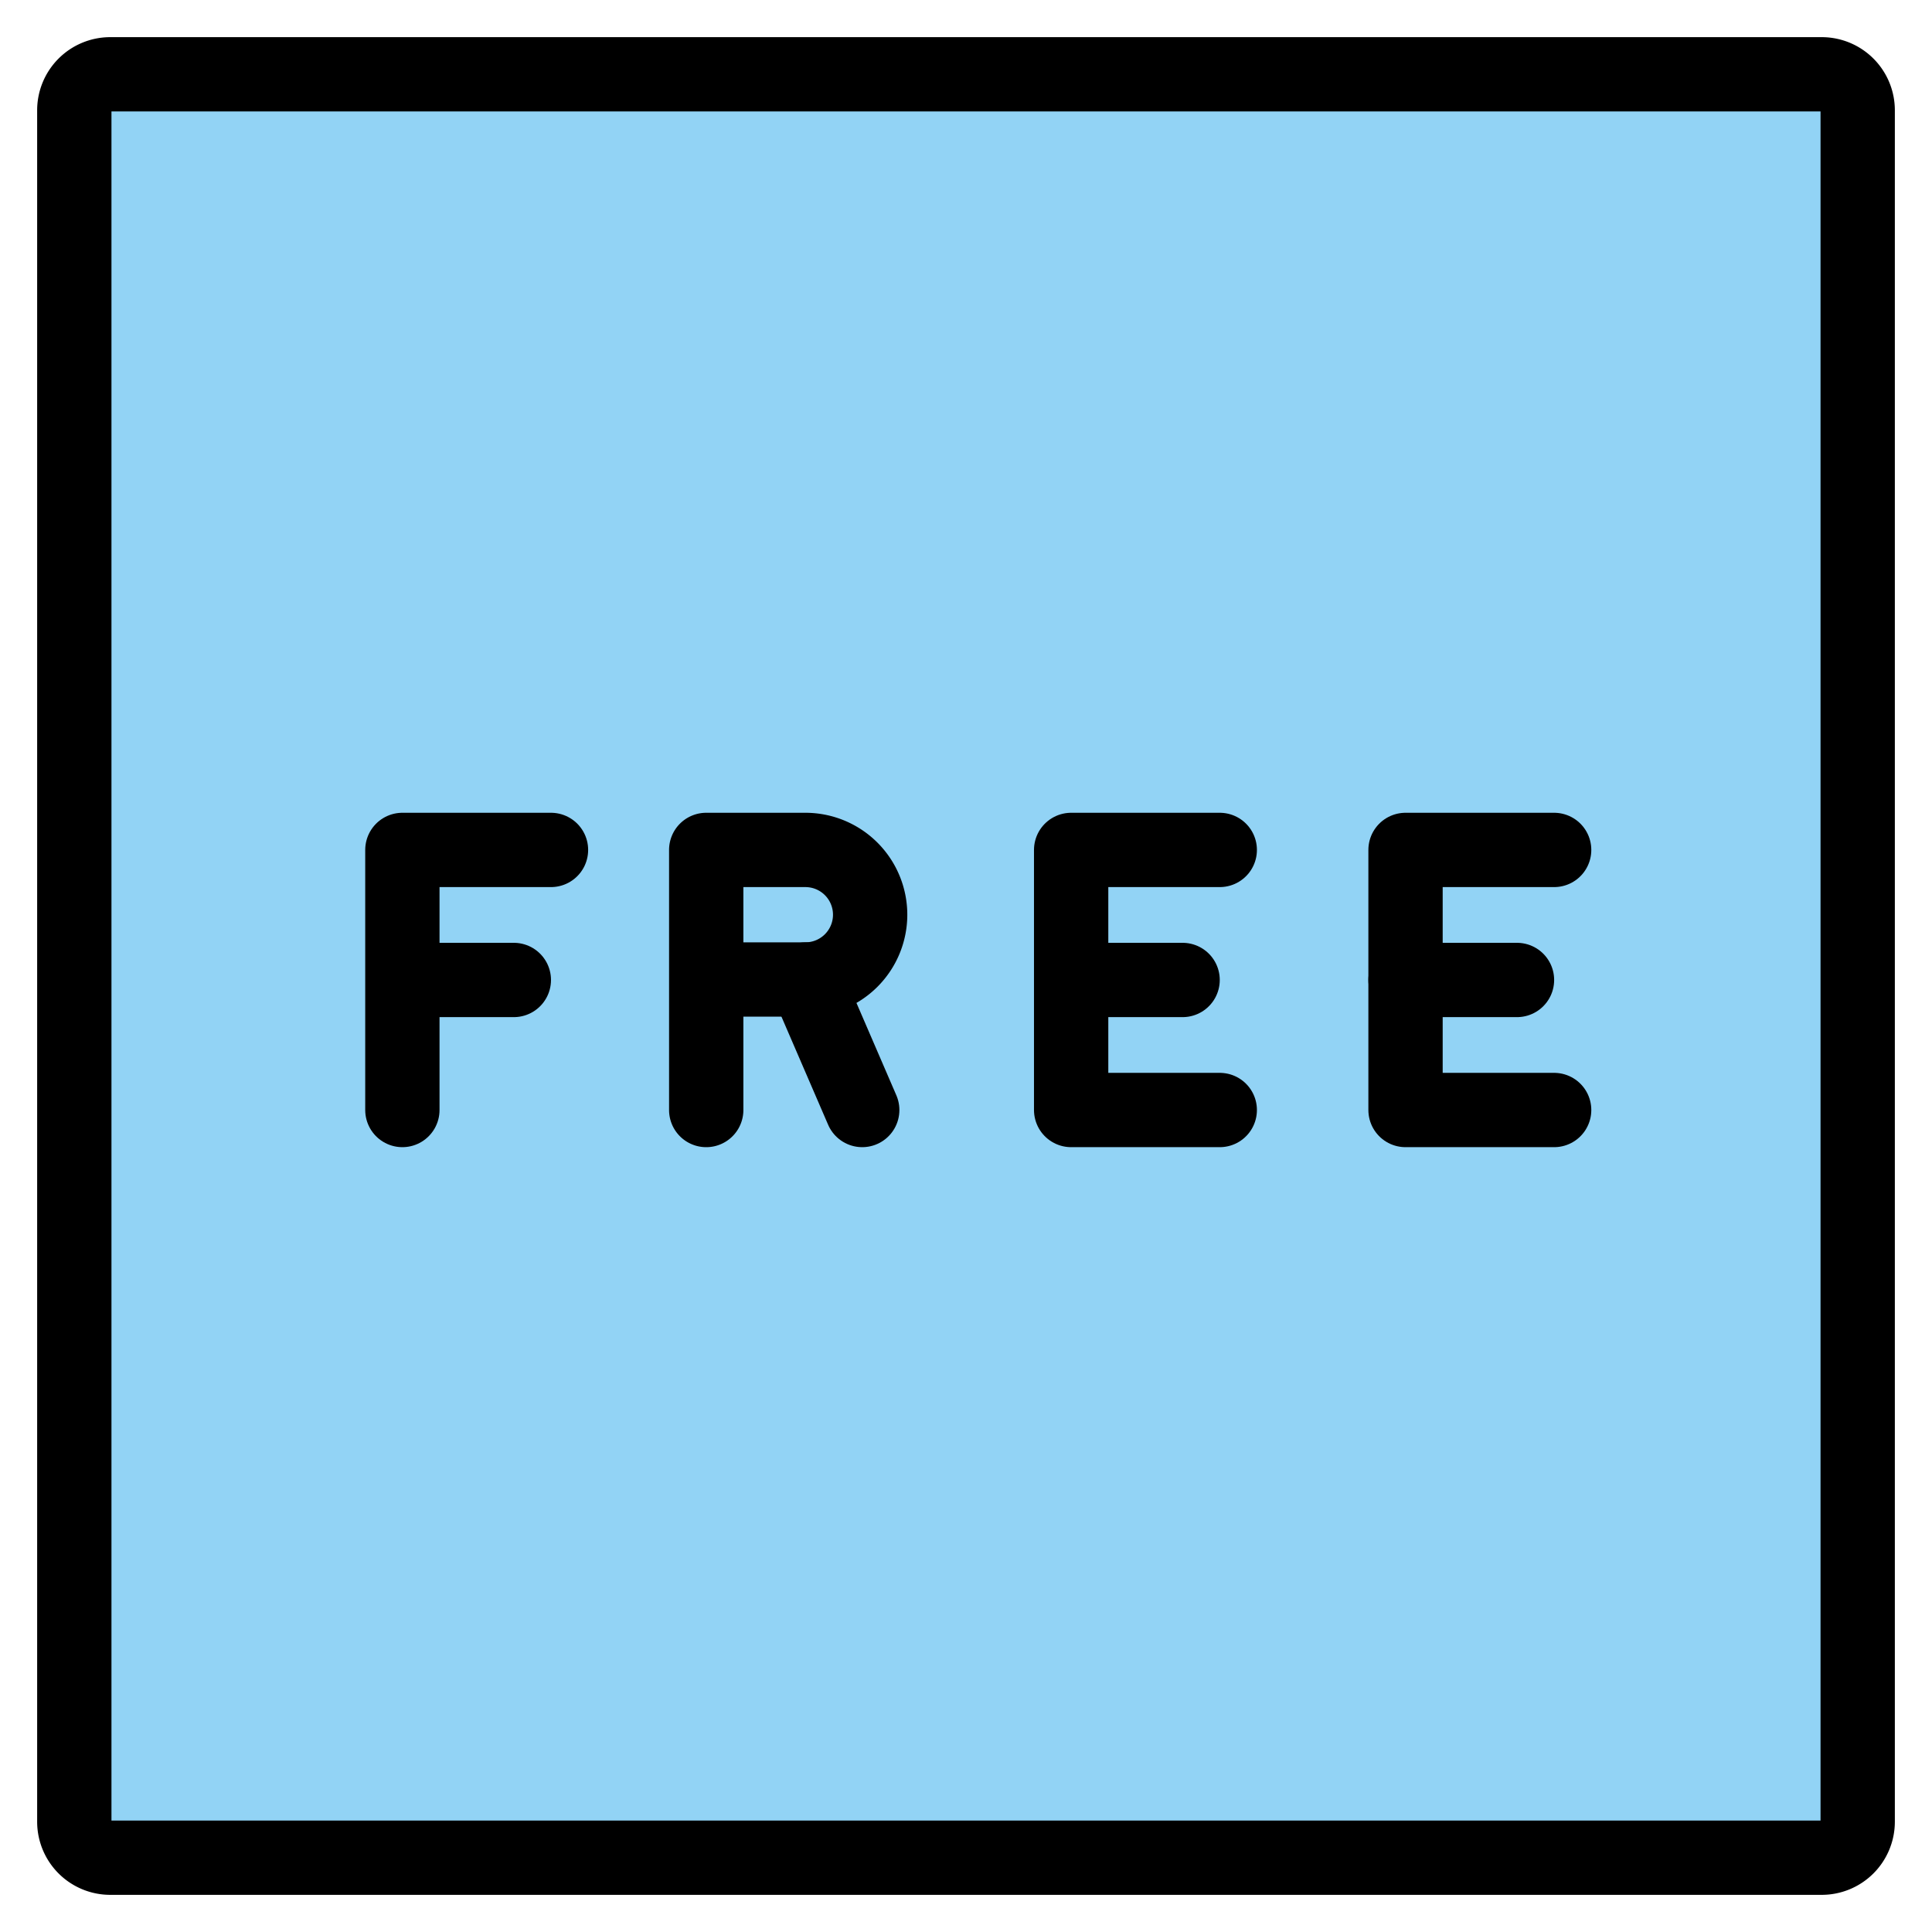 <svg viewBox="10 10 52 52" xmlns="http://www.w3.org/2000/svg">
  <defs>
    <linearGradient id="yellow-gradient" x1="0%" x2="0%" y1="0%" y2="100%">
      <stop offset="0%" style="stop-color:#FDE02F;stop-opacity:1;"/>
      <stop offset="100%" style="stop-color:#F7B209;stop-opacity:1;"/>
    </linearGradient>
  </defs>
  <g id="color">
    <path d="M59.035,60h-46.07A.968.968,0,0,1,12,59.035v-46.07A.968.968,0,0,1,12.965,12h46.07A.968.968,0,0,1,60,12.965v46.07A.968.968,0,0,1,59.035,60Z" fill="#92d3f5"/>
  </g>
  <g id="line">
    <g id="FREE">
      <path d="M59.035,60h-46.07A.968.968,0,0,1,12,59.035v-46.07A.968.968,0,0,1,12.965,12h46.07A.968.968,0,0,1,60,12.965v46.07A.968.968,0,0,1,59.035,60Z" fill="none" stroke="#000" stroke-linejoin="round" stroke-width="2"/>
      <polyline fill="none" points="23.83 36.376 20.83 36.376 20.83 39.876 20.83 32.876 24.83 32.876" stroke="#000" stroke-linecap="round" stroke-linejoin="round" stroke-width="2"/>
      <g>
        <path d="M29.008,39.876v-7h2.669a1.743,1.743,0,0,1,1.743,1.744h0a1.743,1.743,0,0,1-1.743,1.743H29.008" fill="none" stroke="#000" stroke-linecap="round" stroke-linejoin="round" stroke-width="2"/>
        <line fill="none" stroke="#000" stroke-linecap="round" stroke-linejoin="round" stroke-width="2" x1="31.69" x2="33.207" y1="36.363" y2="39.876"/>
      </g>
      <g>
        <polyline fill="none" points="42.83 32.876 38.83 32.876 38.83 39.876 42.83 39.876" stroke="#000" stroke-linecap="round" stroke-linejoin="round" stroke-width="2"/>
        <line fill="none" stroke="#000" stroke-linecap="round" stroke-linejoin="round" stroke-width="2" x1="38.83" x2="41.83" y1="36.376" y2="36.376"/>
      </g>
      <g>
        <polyline fill="none" points="51.83 32.876 47.83 32.876 47.83 39.876 51.83 39.876" stroke="#000" stroke-linecap="round" stroke-linejoin="round" stroke-width="2"/>
        <line fill="none" stroke="#000" stroke-linecap="round" stroke-linejoin="round" stroke-width="2" x1="47.83" x2="50.83" y1="36.376" y2="36.376"/>
      </g>
    </g>
  </g>
</svg>